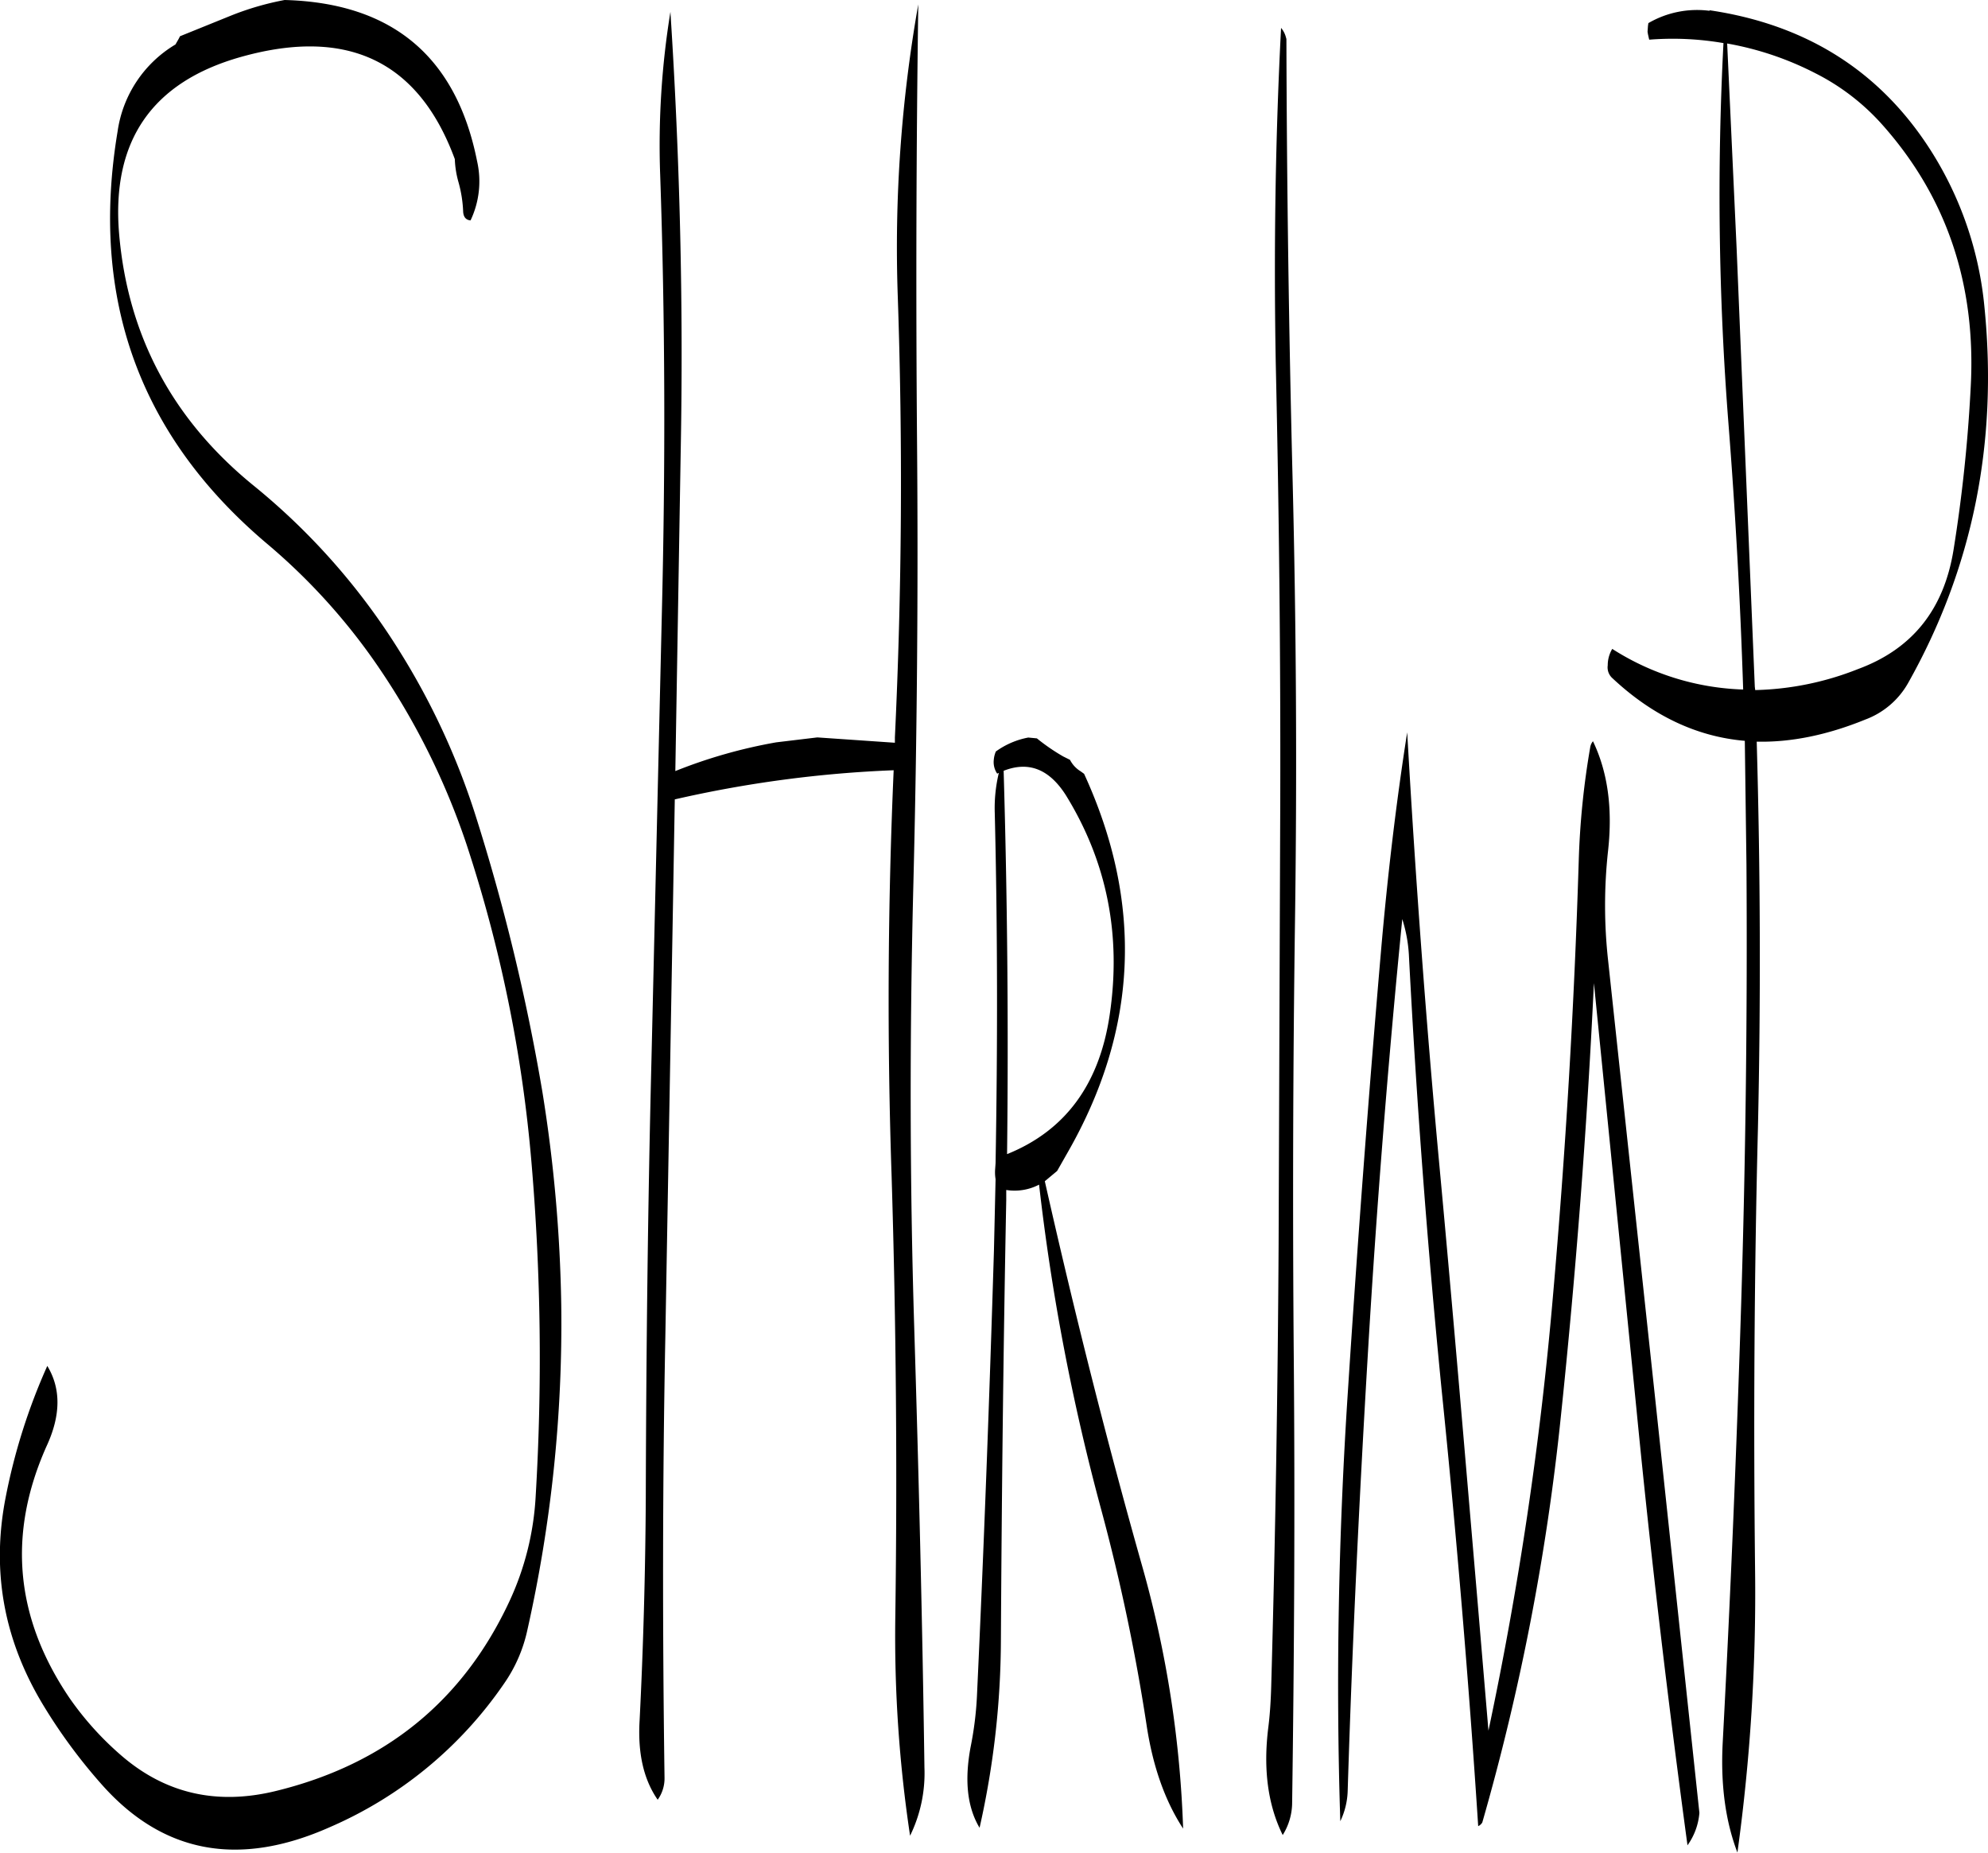 <svg id="Layer_1" data-name="Layer 1" xmlns="http://www.w3.org/2000/svg" viewBox="0 0 581.3 541.68"><defs><style>.cls-1{fill-rule:evenodd;}</style></defs><path class="cls-1" d="M303.36,261.36c1.08,36.84,1.44,74.28,1,112.08,17-6.84,27-20.4,30-40.68q5.22-35.1-12.84-64.32C316.68,260.88,310.68,258.48,303.36,261.36Zm9.72-9.48a57.93,57.93,0,0,0,7.68,5.28l2,1a8.42,8.42,0,0,0,3.12,3.36l1,.72Q353,319.08,322,373.08l-3,5.28-3.6,3c8.52,37.8,18,75.6,28.68,113.28a320.5,320.5,0,0,1,11.76,76c-5.4-8.28-8.88-18.36-10.68-30.24a572.18,572.18,0,0,0-13.2-62.76,641.12,641.12,0,0,1-18.24-95.28,15.47,15.47,0,0,1-9.6,1.56v3c-.84,42.84-1.32,85.68-1.56,128.28a252.66,252.66,0,0,1-6.24,55.2c-3.6-6-4.44-13.8-2.64-23.52a100,100,0,0,0,1.92-16c2-42.84,3.6-85.92,4.92-129.12l.48-21a12.32,12.32,0,0,1-.12-3l.12-1.68c.6-34.08.6-68.28-.24-102.48a43.94,43.94,0,0,1,1.2-11.64l-.48.24a6,6,0,0,1-1-4.08,7.83,7.83,0,0,1,.6-2.4,23.51,23.51,0,0,1,9.48-4.08ZM147.48,100.44q-2-.18-2.16-2.52A37.09,37.09,0,0,0,143.88,89a28.13,28.13,0,0,1-1-6.48q-15.84-43-62.52-29.88-39.06,11-35.64,51.72Q48.54,149,83.88,177.84A195,195,0,0,1,126.6,226.2a210.71,210.71,0,0,1,22.08,47.4,594.51,594.51,0,0,1,19.8,81.6A430.53,430.53,0,0,1,174,417.48,408.66,408.66,0,0,1,164,513a43.27,43.27,0,0,1-6.72,15.24,119,119,0,0,1-51,42c-26.76,11.88-49,7.56-66.84-12.72a158.54,158.54,0,0,1-17.16-23.4c-11.28-18.84-14.88-38.76-10.8-60a175.76,175.76,0,0,1,12.24-38.76c4,6.6,4,14.4-.24,23.52-11.4,25.56-9.24,50,6.72,73.56a90.17,90.17,0,0,0,15.36,17c12.84,11,27.84,14.4,45,10.2q47.88-11.7,68.28-55.44a83.37,83.37,0,0,0,7.68-30.72,675.19,675.19,0,0,0-1.2-97.32,405.91,405.91,0,0,0-19-93.24,210.56,210.56,0,0,0-27.48-54.36,179.26,179.26,0,0,0-30.6-33.36Q32,147.9,44.28,74.4A35.37,35.37,0,0,1,61.2,49l.48-.84.48-.84.36-.72,15.12-6.12A83.45,83.45,0,0,1,93.12,36q47.16,1.26,56.28,47.16A26.59,26.59,0,0,1,147.48,100.44Zm58.44-61c2.76,42.72,3.84,85.8,3,129.12l-1.56,92.88a148.07,148.07,0,0,1,29.52-8.4l12-1.44,22.68,1.56v-1.56q3.06-64.26.84-129a407.46,407.46,0,0,1,6-85.32c-.6,42.12-.72,85-.36,128.28q.54,64.62-1.08,129.12c-1.08,42.84-1.08,85.92.24,129s2.4,86,3,129.12a41.53,41.53,0,0,1-4.2,19.92,391.51,391.51,0,0,1-4.32-63.84q.9-64.62-1.08-129-2-59.22.6-118.68a346.59,346.59,0,0,0-64,8.52l-.48,28-2.28,129c-.84,42.84-.84,85.92-.24,129a10.69,10.69,0,0,1-2,6.48c-4.08-5.88-5.88-13.56-5.28-23.28,1.08-21.48,1.68-43.2,1.8-64.92.12-42.84.6-85.8,1.68-129l3-129c1.08-43.32,1-86.28-.48-129.12A242.38,242.38,0,0,1,205.92,39.48ZM475.68,252.72c4.32,9,5.76,19.56,4.44,31.8a146.25,146.25,0,0,0,0,32.4L493.8,444.24l13,121.8a18.83,18.83,0,0,1-3.48,9.48c-5.64-41.64-10.68-84-14.88-127.08l-12.48-125q-3.06,63.9-9.72,127.2a683.45,683.45,0,0,1-22.92,118.2,2.69,2.69,0,0,1-1.2,1.08q-4.14-63.54-10.68-127.44-6.3-63.72-9.6-127.56a42.52,42.52,0,0,0-1.92-10.2q-6.3,63.54-10.08,127.44c-2.52,42.36-4.56,84.84-5.88,127.44a22,22,0,0,1-2.16,8.88q-2-62.1,2.28-126.6,4.14-64.08,9.6-127.56c1.92-22.2,4.44-43.56,7.68-64.2,2.4,42.36,5.52,84.72,9.48,127.32S438.36,462.48,442,505l3.12,37a1042.49,1042.49,0,0,0,18.84-126.84q5.58-63.54,7.56-127.44a234.55,234.55,0,0,1,3.36-33.24A3.7,3.7,0,0,1,475.68,252.72ZM385.8,46.56l.24.84q.18,64.08,1.8,128.28,1.62,64.62.72,129c-.6,42.84-.72,85.92-.36,129,.36,43.44.12,86.52-.48,129.12a18,18,0,0,1-2.76,9.72c-4.32-8.76-5.76-19.2-4.2-31.56.48-3.84.72-7.8.84-12q1.8-64.26,2.16-129.12l.48-129c.12-43.08-.36-86.16-1.32-129q-.9-50.22,1.56-97.68A6.77,6.77,0,0,1,385.8,46.56Zm204.36,79.32q5.94,59.58-22.32,109.8a23.91,23.91,0,0,1-12.48,10.68c-11.16,4.56-21.84,6.72-31.8,6.48q1.62,56.7.36,113c-1.08,42.84-1.32,85.92-.84,129a554,554,0,0,1-5.16,82.8c-3.48-9.12-4.92-19.68-4.32-31.8Q517,481.8,519,417.72q2-64.62,1.56-129l-.48-36.12c-14-1.2-27-7.32-38.76-18.36a4.22,4.22,0,0,1-1.32-3.72,9.29,9.29,0,0,1,1.32-4.8A75.38,75.38,0,0,0,519.6,237.6q-1.26-39.06-4.32-78a857.57,857.57,0,0,1-1.44-111,87.18,87.18,0,0,0-21.72-1L491.76,46l-.12-.72.12-1.68.12-.84a28.29,28.29,0,0,1,17.88-3.6V39q42.66,6.3,64.8,41.16A103.37,103.37,0,0,1,590.16,125.88Zm-49.32-68.4a90.64,90.64,0,0,0-25.92-8.76l2.76,59.76L523,236.76l.12,1a86.38,86.38,0,0,0,30-6.12c16-5.88,25.2-17.52,28-34.92a441.36,441.36,0,0,0,5-47.28c1.68-29.88-6.84-55.56-25.68-76.8A66,66,0,0,0,540.84,57.48Z" transform="translate(-9.89 -36)"/></svg>